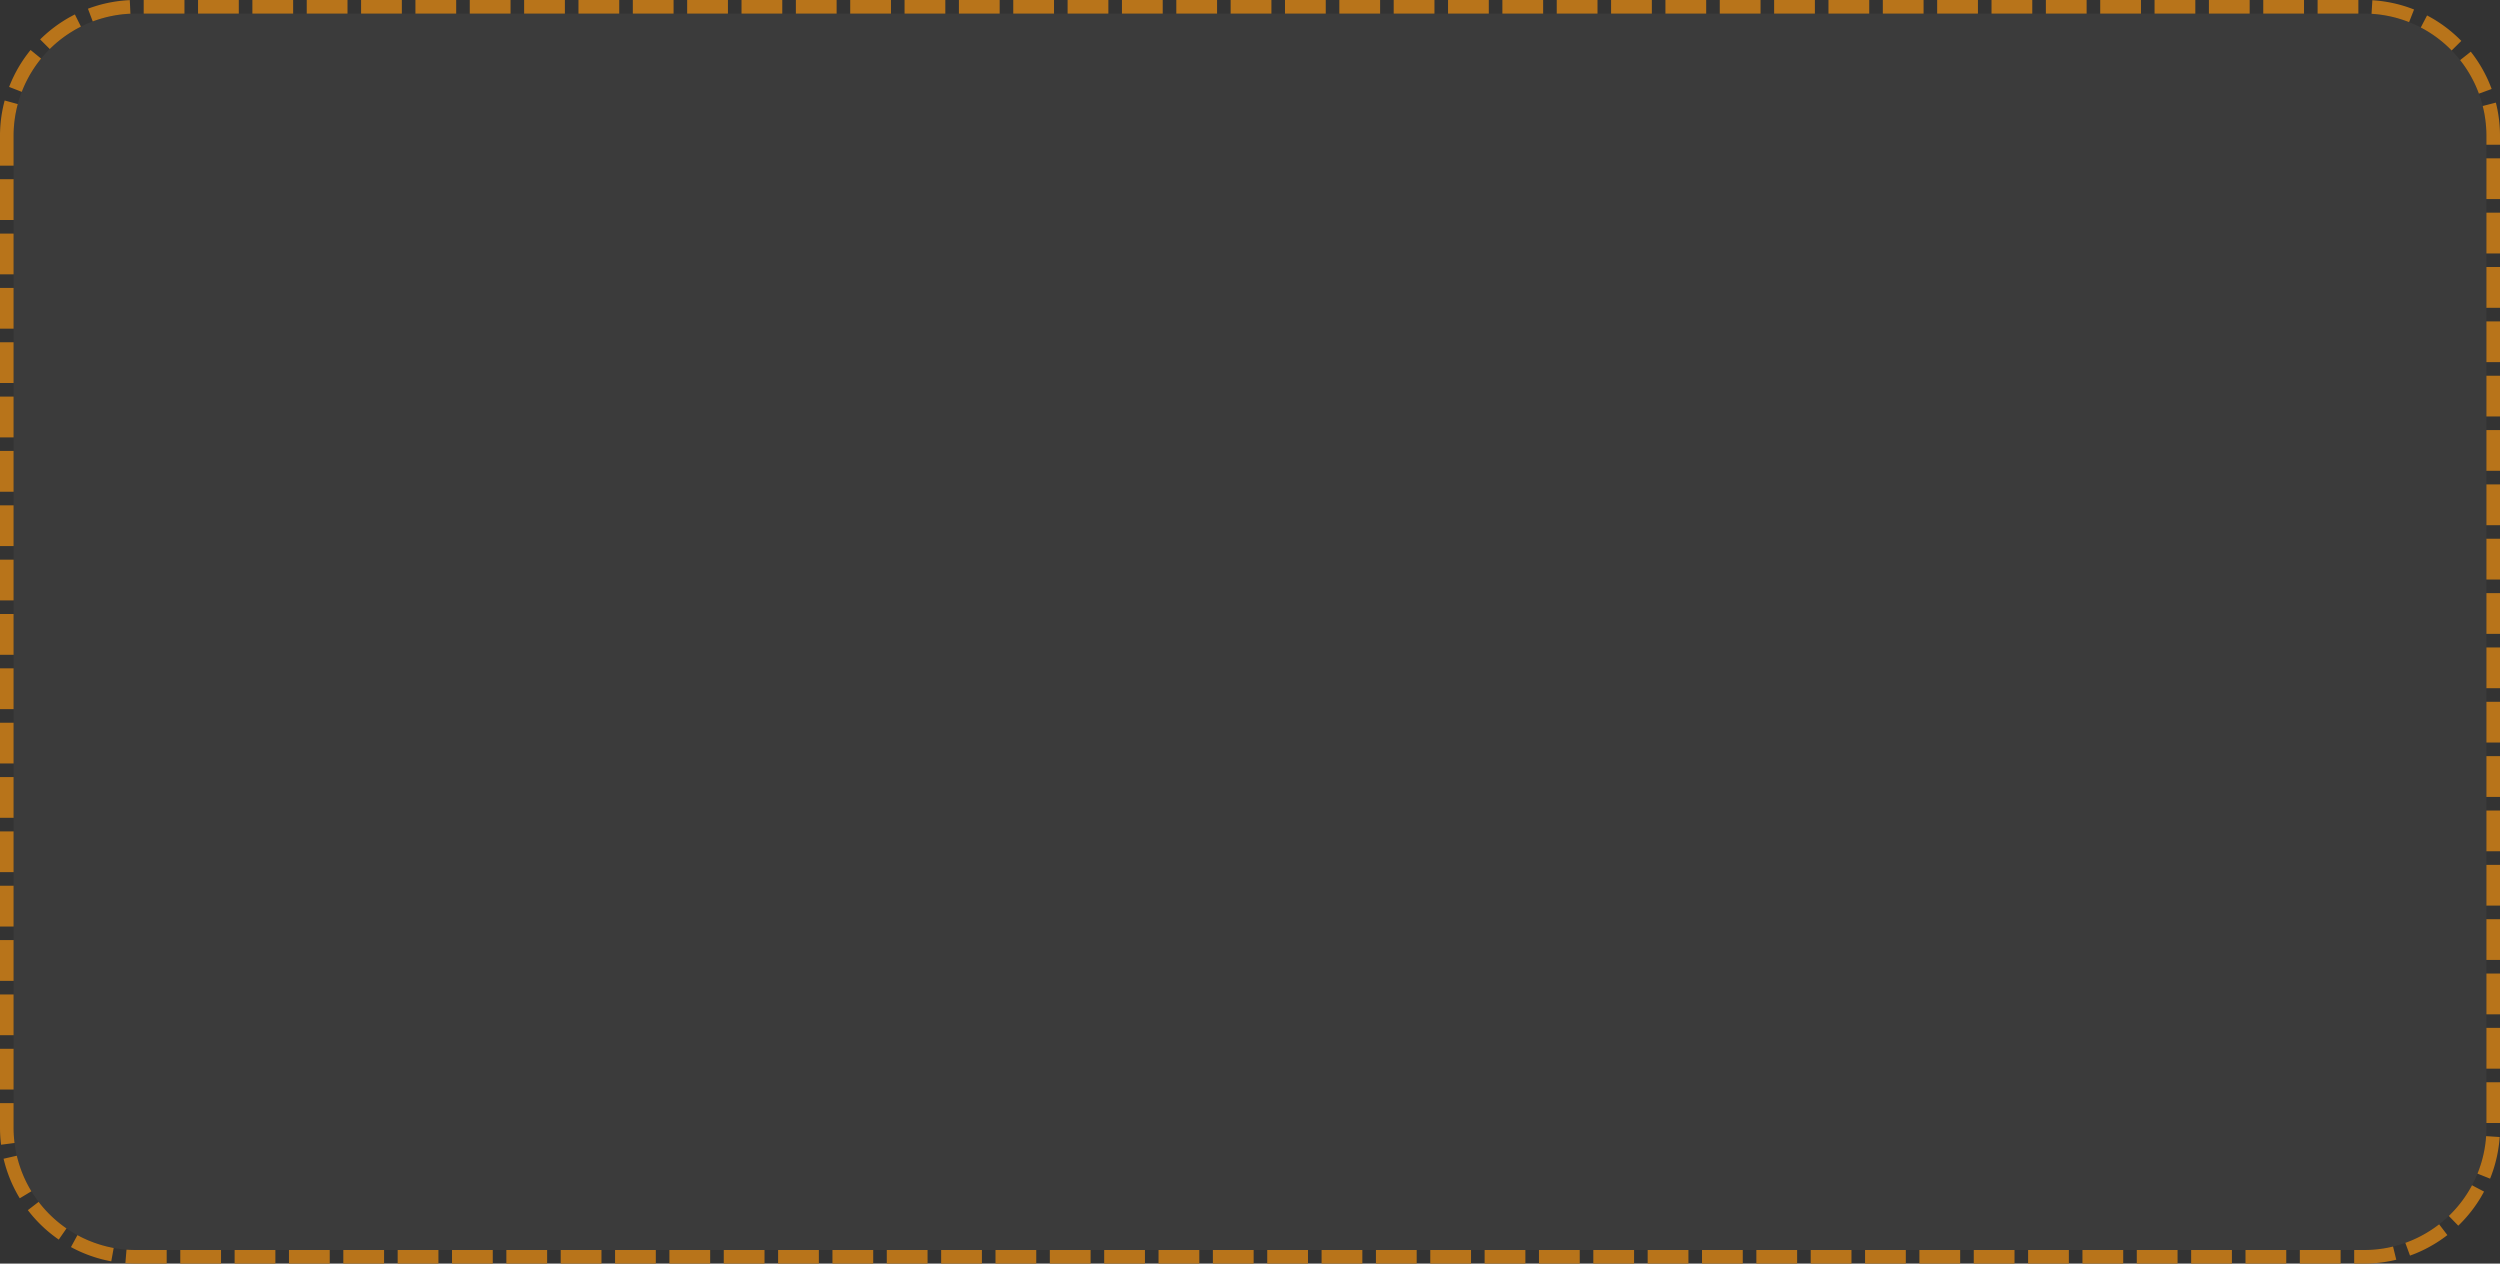 ﻿<?xml version="1.0" encoding="utf-8"?>
<svg version="1.1" xmlns:xlink="http://www.w3.org/1999/xlink" width="184px" height="93px" xmlns="http://www.w3.org/2000/svg">
  <rect width="100%" height="100%" fill="#333333" stroke="none"/>
  <g transform="matrix(1 0 0 1 -100 -82 )">
    <path d="M 101 92  A 9 9 0 0 1 110 83 L 274 83  A 9 9 0 0 1 283 92 L 283 165  A 9 9 0 0 1 274 174 L 110 174  A 9 9 0 0 1 101 165 L 101 92  Z " fill-rule="nonzero" fill="#f2f2f2" stroke="none" fill-opacity="0.043" />
    <path d="M 100.5 92  A 9.5 9.5 0 0 1 110 82.5 L 274 82.5  A 9.5 9.5 0 0 1 283.5 92 L 283.5 165  A 9.5 9.5 0 0 1 274 174.5 L 110 174.5  A 9.5 9.5 0 0 1 100.5 165 L 100.5 92  Z " stroke-width="1" stroke-dasharray="3,1" stroke="#b8741a" fill="none" stroke-dashoffset="0.5" />
  </g>
</svg>